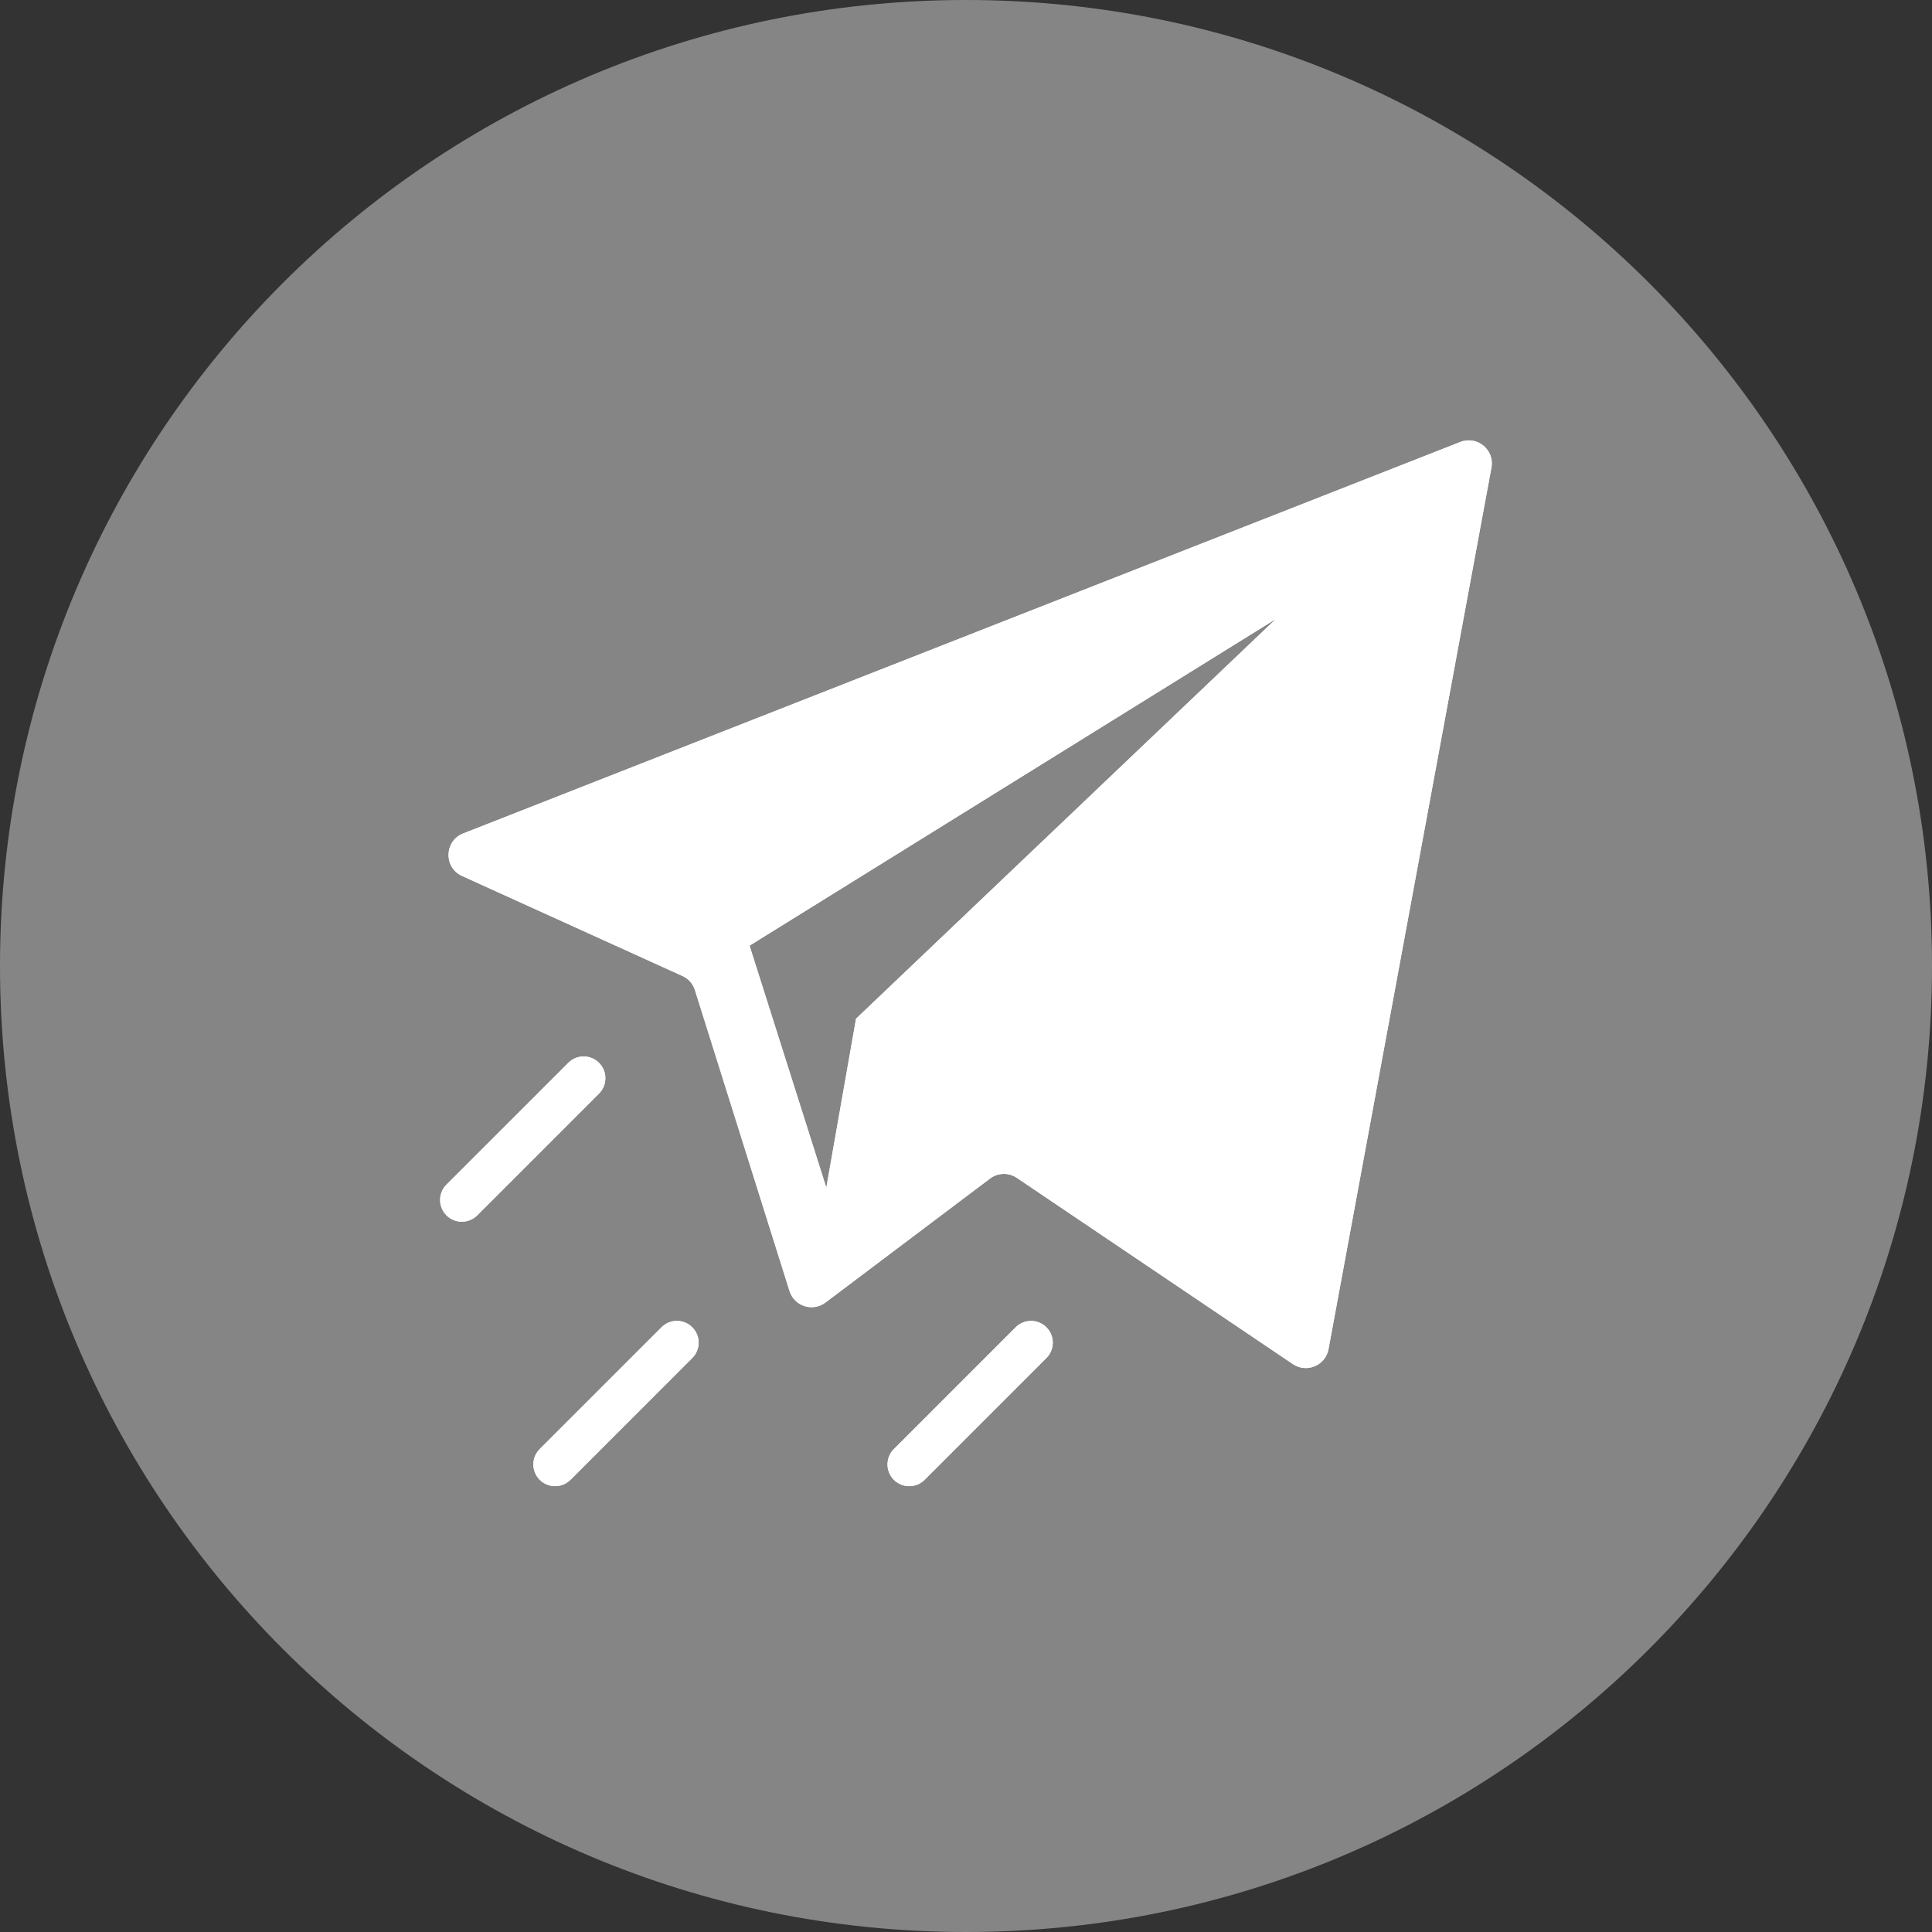 <svg width="32" height="32" viewBox="0 0 32 32" fill="none" xmlns="http://www.w3.org/2000/svg">
<rect x="0" y="0" width="32" height="32" fill="#333333" stroke="none"/>
<path opacity="0.5" fill-rule="evenodd" clip-rule="evenodd" d="M0 16C0 7.163 7.163 0 16 0C24.837 0 32 7.163 32 16C32 24.837 24.837 32 16 32C7.163 32 0 24.837 0 16Z" fill="#D9D9D9"/>
<g clip-path="url(#clip0_344_365)">
<path d="M24.189 7.32L7.673 13.805C7.359 13.928 7.347 14.369 7.654 14.508L11.306 16.165C11.405 16.21 11.48 16.295 11.512 16.398L13.079 21.384C13.158 21.635 13.462 21.733 13.673 21.574L16.4 19.52C16.53 19.422 16.708 19.417 16.843 19.508L21.416 22.593C21.644 22.747 21.955 22.617 22.005 22.346L24.704 7.745C24.758 7.451 24.468 7.211 24.189 7.32ZM14.18 16.872L13.688 19.673L12.416 15.663L21.135 10.251L14.18 16.872ZM9.923 17.604C9.782 17.463 9.554 17.463 9.414 17.604L7.397 19.62C7.256 19.761 7.256 19.989 7.397 20.13C7.537 20.27 7.765 20.27 7.906 20.13L9.923 18.113C10.063 17.972 10.063 17.744 9.923 17.604ZM10.958 21.984L8.941 24C8.801 24.141 8.801 24.369 8.941 24.51C9.082 24.65 9.31 24.65 9.45 24.51L11.467 22.493C11.608 22.352 11.608 22.124 11.467 21.984C11.326 21.843 11.099 21.843 10.958 21.984Z" fill="white"/>
<path d="M16.824 21.984L14.807 24.001C14.666 24.141 14.666 24.369 14.807 24.51C14.948 24.651 15.176 24.651 15.316 24.51L17.333 22.493C17.474 22.352 17.474 22.125 17.333 21.984C17.193 21.843 16.965 21.843 16.824 21.984Z" fill="white"/>
<path d="M24.186 7.321L7.67 13.805C7.356 13.929 7.344 14.369 7.652 14.509L11.303 16.166C11.402 16.21 11.477 16.295 11.509 16.399L13.076 21.384C13.155 21.636 13.46 21.733 13.67 21.575L16.397 19.52C16.527 19.422 16.705 19.418 16.84 19.509L21.413 22.594C21.642 22.748 21.953 22.617 22.003 22.347L24.701 7.746C24.756 7.451 24.465 7.211 24.186 7.321ZM14.178 16.873L13.685 19.673L12.413 15.663L21.133 10.251L14.178 16.873ZM9.92 17.604C9.78 17.463 9.552 17.463 9.411 17.604L7.394 19.621C7.253 19.762 7.253 19.989 7.394 20.13C7.535 20.271 7.762 20.271 7.903 20.13L9.92 18.113C10.061 17.972 10.061 17.745 9.92 17.604ZM10.955 21.984L8.938 24.001C8.798 24.142 8.798 24.369 8.938 24.51C9.079 24.651 9.307 24.651 9.448 24.51L11.464 22.493C11.605 22.352 11.605 22.125 11.464 21.984C11.324 21.843 11.096 21.843 10.955 21.984Z" fill="white"/>
<path d="M16.821 21.984L14.804 24.001C14.664 24.142 14.664 24.37 14.804 24.51C14.945 24.651 15.173 24.651 15.313 24.51L17.33 22.493C17.471 22.353 17.471 22.125 17.33 21.984C17.19 21.844 16.962 21.844 16.821 21.984Z" fill="white"/>
</g>
<defs>
<clipPath id="clip0_344_365">
<rect width="18" height="18" fill="white" transform="translate(7 6.955)"/>
</clipPath>
</defs>
</svg>
